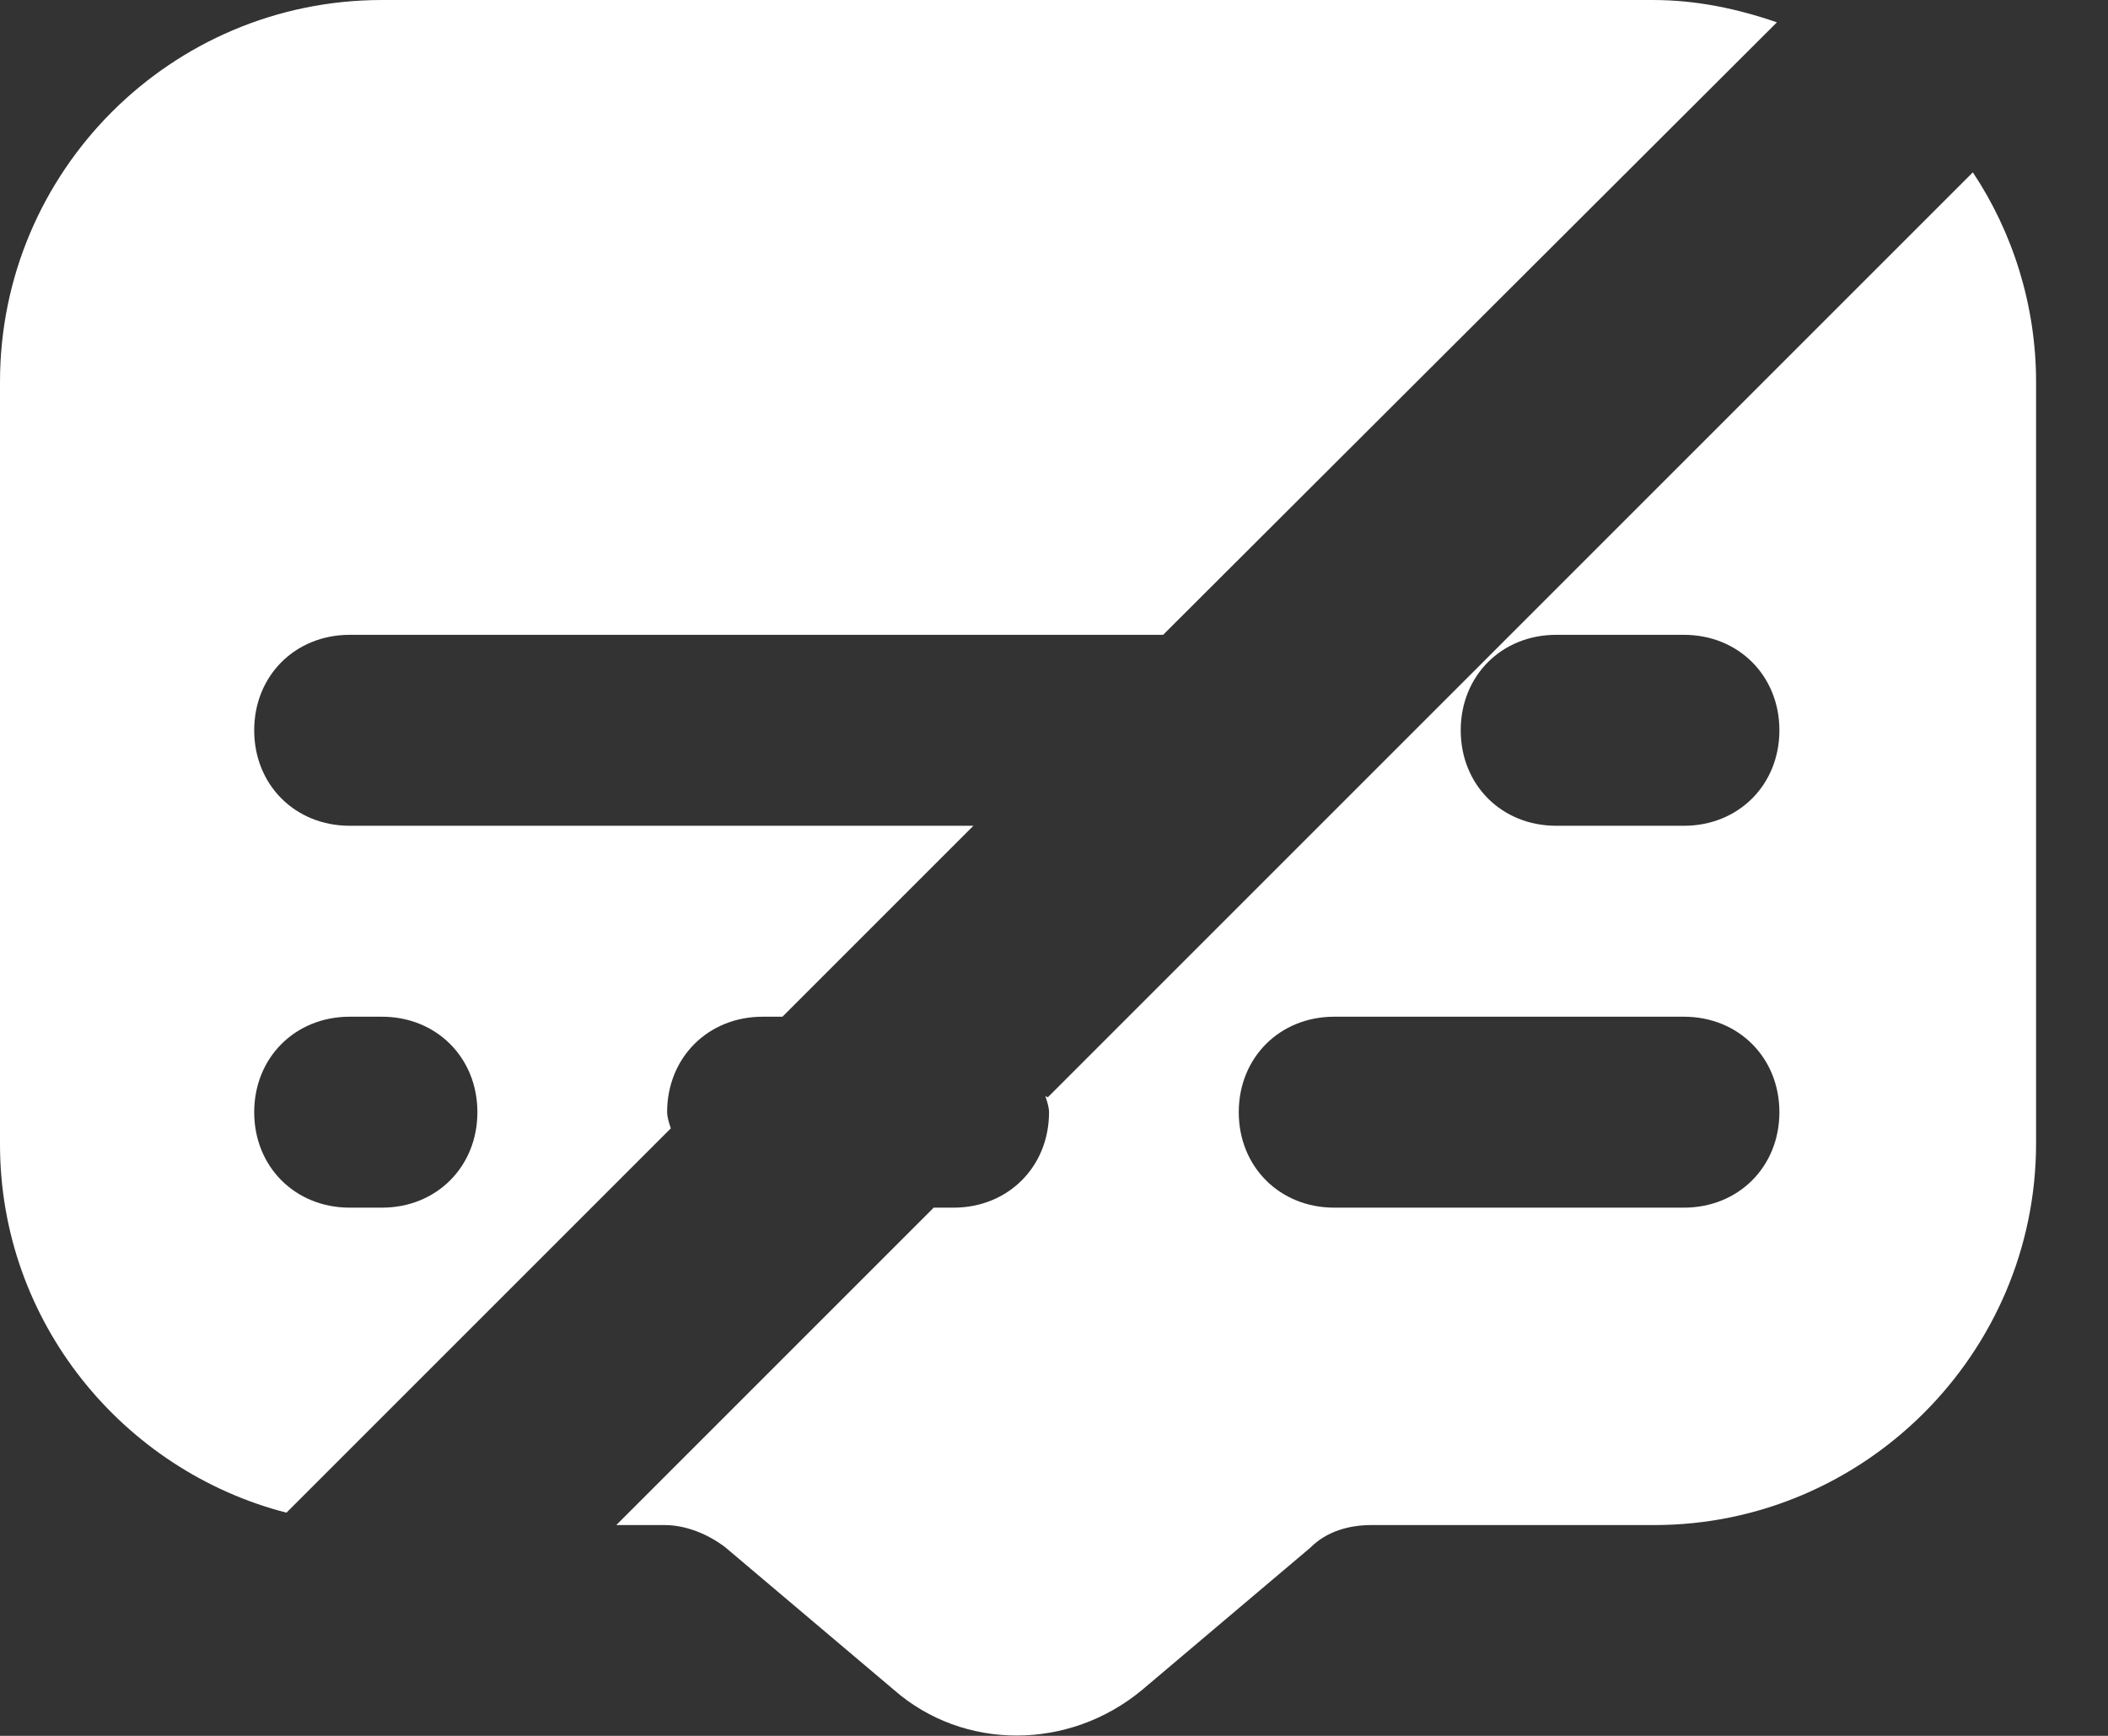 <!--
  - Copyright 2024 ByOmakase, LLC (https://byomakase.org)
  -
  - Licensed under the Apache License, Version 2.0 (the "License");
  - you may not use this file except in compliance with the License.
  - You may obtain a copy of the License at
  -
  -     http://www.apache.org/licenses/LICENSE-2.0
  -
  - Unless required by applicable law or agreed to in writing, software
  - distributed under the License is distributed on an "AS IS" BASIS,
  - WITHOUT WARRANTIES OR CONDITIONS OF ANY KIND, either express or implied.
  - See the License for the specific language governing permissions and
  - limitations under the License.
  -->

<svg fill="none" viewBox="0 0 17 14" xmlns="http://www.w3.org/2000/svg">
  <rect x="0" y="0" width="17" height="14" fill="#333333" stroke="none"/>
  <g fill="none">
    <path
      d="m8.43 8.84s0.03 0.08 0.03 0.13c0 0.44-0.33 0.77-0.77 0.77h-0.16l-2.56 2.56h0.39c0.18 0 0.36 0.08 0.49 0.18l1.36 1.15c0.56 0.49 1.41 0.49 2 0l1.36-1.15c0.13-0.13 0.31-0.18 0.49-0.18h2.28c1.69 0 3.08-1.38 3.08-3.08v-6.14c0-0.62-0.19-1.21-0.51-1.69l-7.46 7.46-0.02-0.01zm5.15 0.9h-2.82c-0.44 0-0.77-0.33-0.77-0.77 0-0.44 0.33-0.77 0.77-0.77h2.82c0.44 0 0.77 0.33 0.77 0.77 0 0.44-0.33 0.77-0.77 0.77zm0-3.08h-1.03c-0.44 0-0.77-0.33-0.77-0.77s0.33-0.77 0.77-0.77h1.03c0.44 0 0.77 0.33 0.77 0.77s-0.33 0.77-0.77 0.77z"
      fill="#fff"/>
    <path
      d="m5.41 9.1s-0.03-0.08-0.03-0.13c0-0.44 0.33-0.77 0.77-0.77h0.16l1.54-1.54h-5.03c-0.44 0-0.77-0.33-0.77-0.77s0.33-0.77 0.77-0.77h6.56l4.95-4.94c-0.32-0.11-0.65-0.18-1-0.18h-10.25c-1.7 0-3.08 1.38-3.08 3.08v6.15c0 1.43 0.99 2.63 2.31 2.97l3.1-3.1zm-2.59-0.9h0.26c0.44 0 0.77 0.33 0.77 0.77s-0.33 0.77-0.77 0.77h-0.26c-0.44 0-0.77-0.33-0.77-0.77s0.33-0.77 0.77-0.77z"
      fill="#fff"/>
  </g>
</svg>
